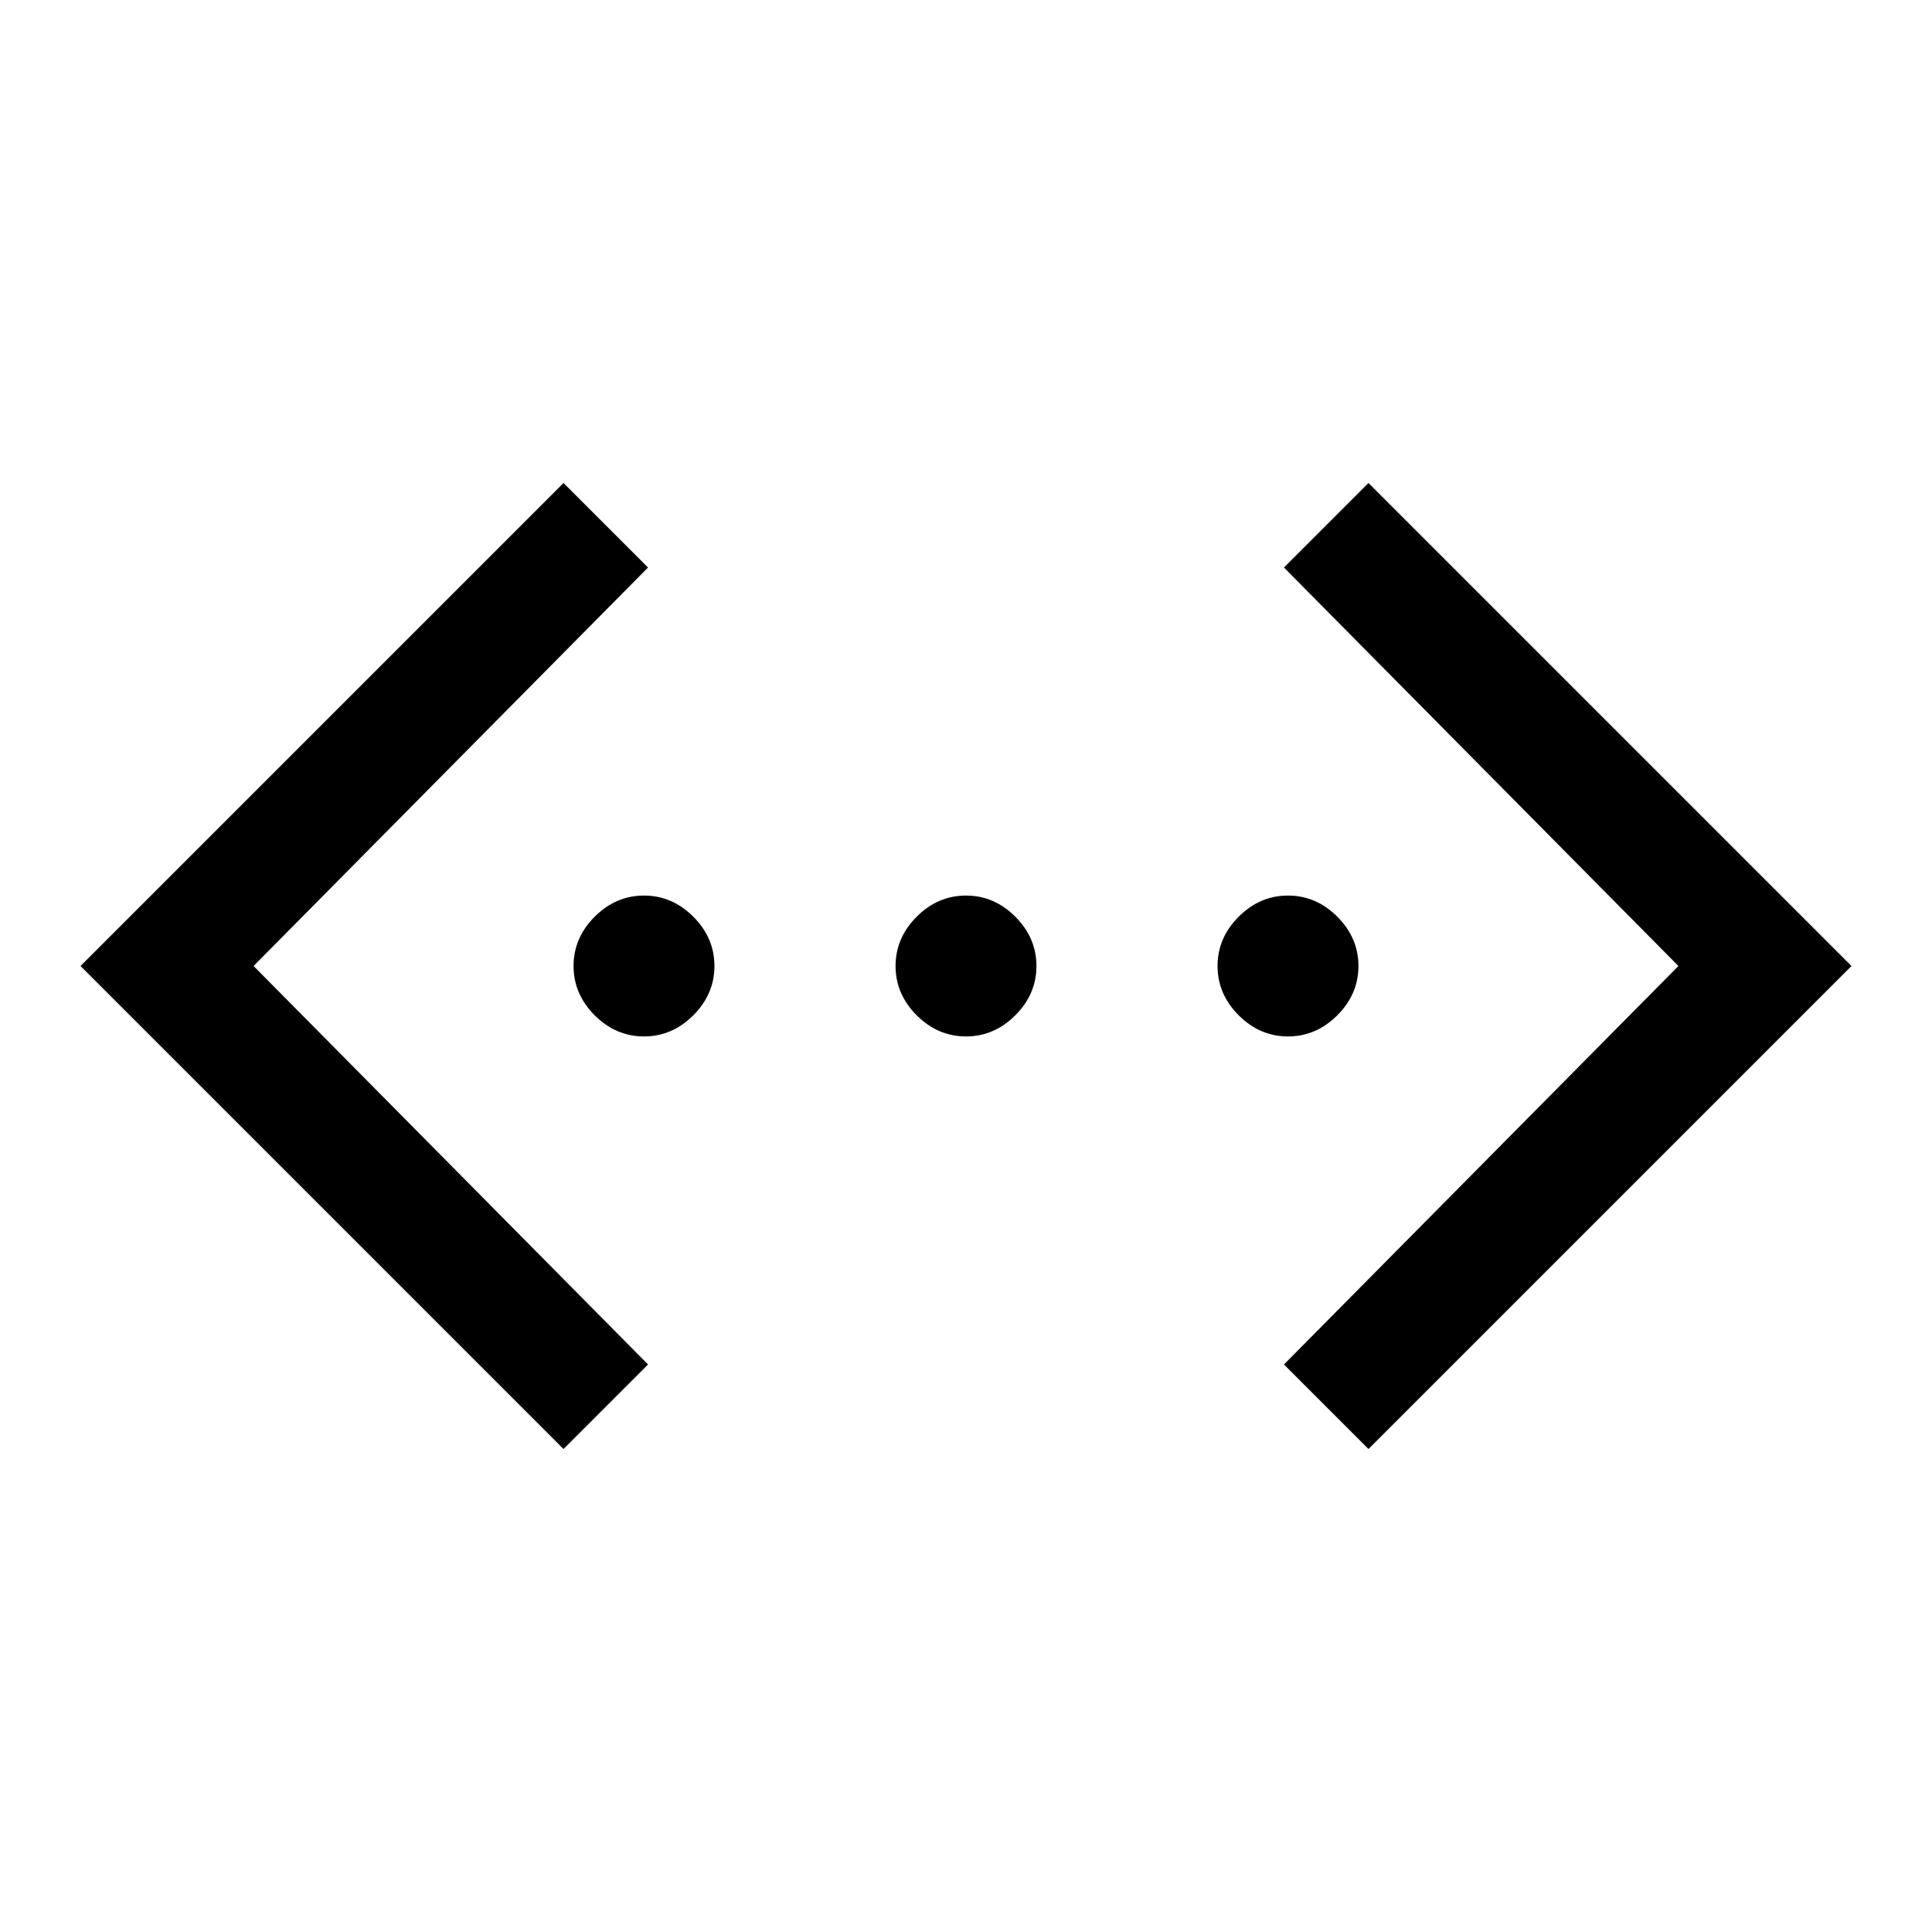 <svg xmlns="http://www.w3.org/2000/svg" height="48" width="48"><path d="m34 36-2.1-2.1 9.8-9.9-9.8-9.9L34 12l12 12Zm-20 0L2 24l12-12 2.1 2.1L6.3 24l9.8 9.9Zm2-10.25q-.7 0-1.225-.525Q14.25 24.7 14.25 24q0-.7.525-1.225.525-.525 1.225-.525.7 0 1.225.525.525.525.525 1.225 0 .7-.525 1.225-.525.525-1.225.525Zm8 0q-.7 0-1.225-.525Q22.25 24.7 22.25 24q0-.7.525-1.225.525-.525 1.225-.525.7 0 1.225.525.525.525.525 1.225 0 .7-.525 1.225-.525.525-1.225.525Zm8 0q-.7 0-1.225-.525Q30.25 24.7 30.25 24q0-.7.525-1.225.525-.525 1.225-.525.7 0 1.225.525.525.525.525 1.225 0 .7-.525 1.225-.525.525-1.225.525Z"/></svg>
